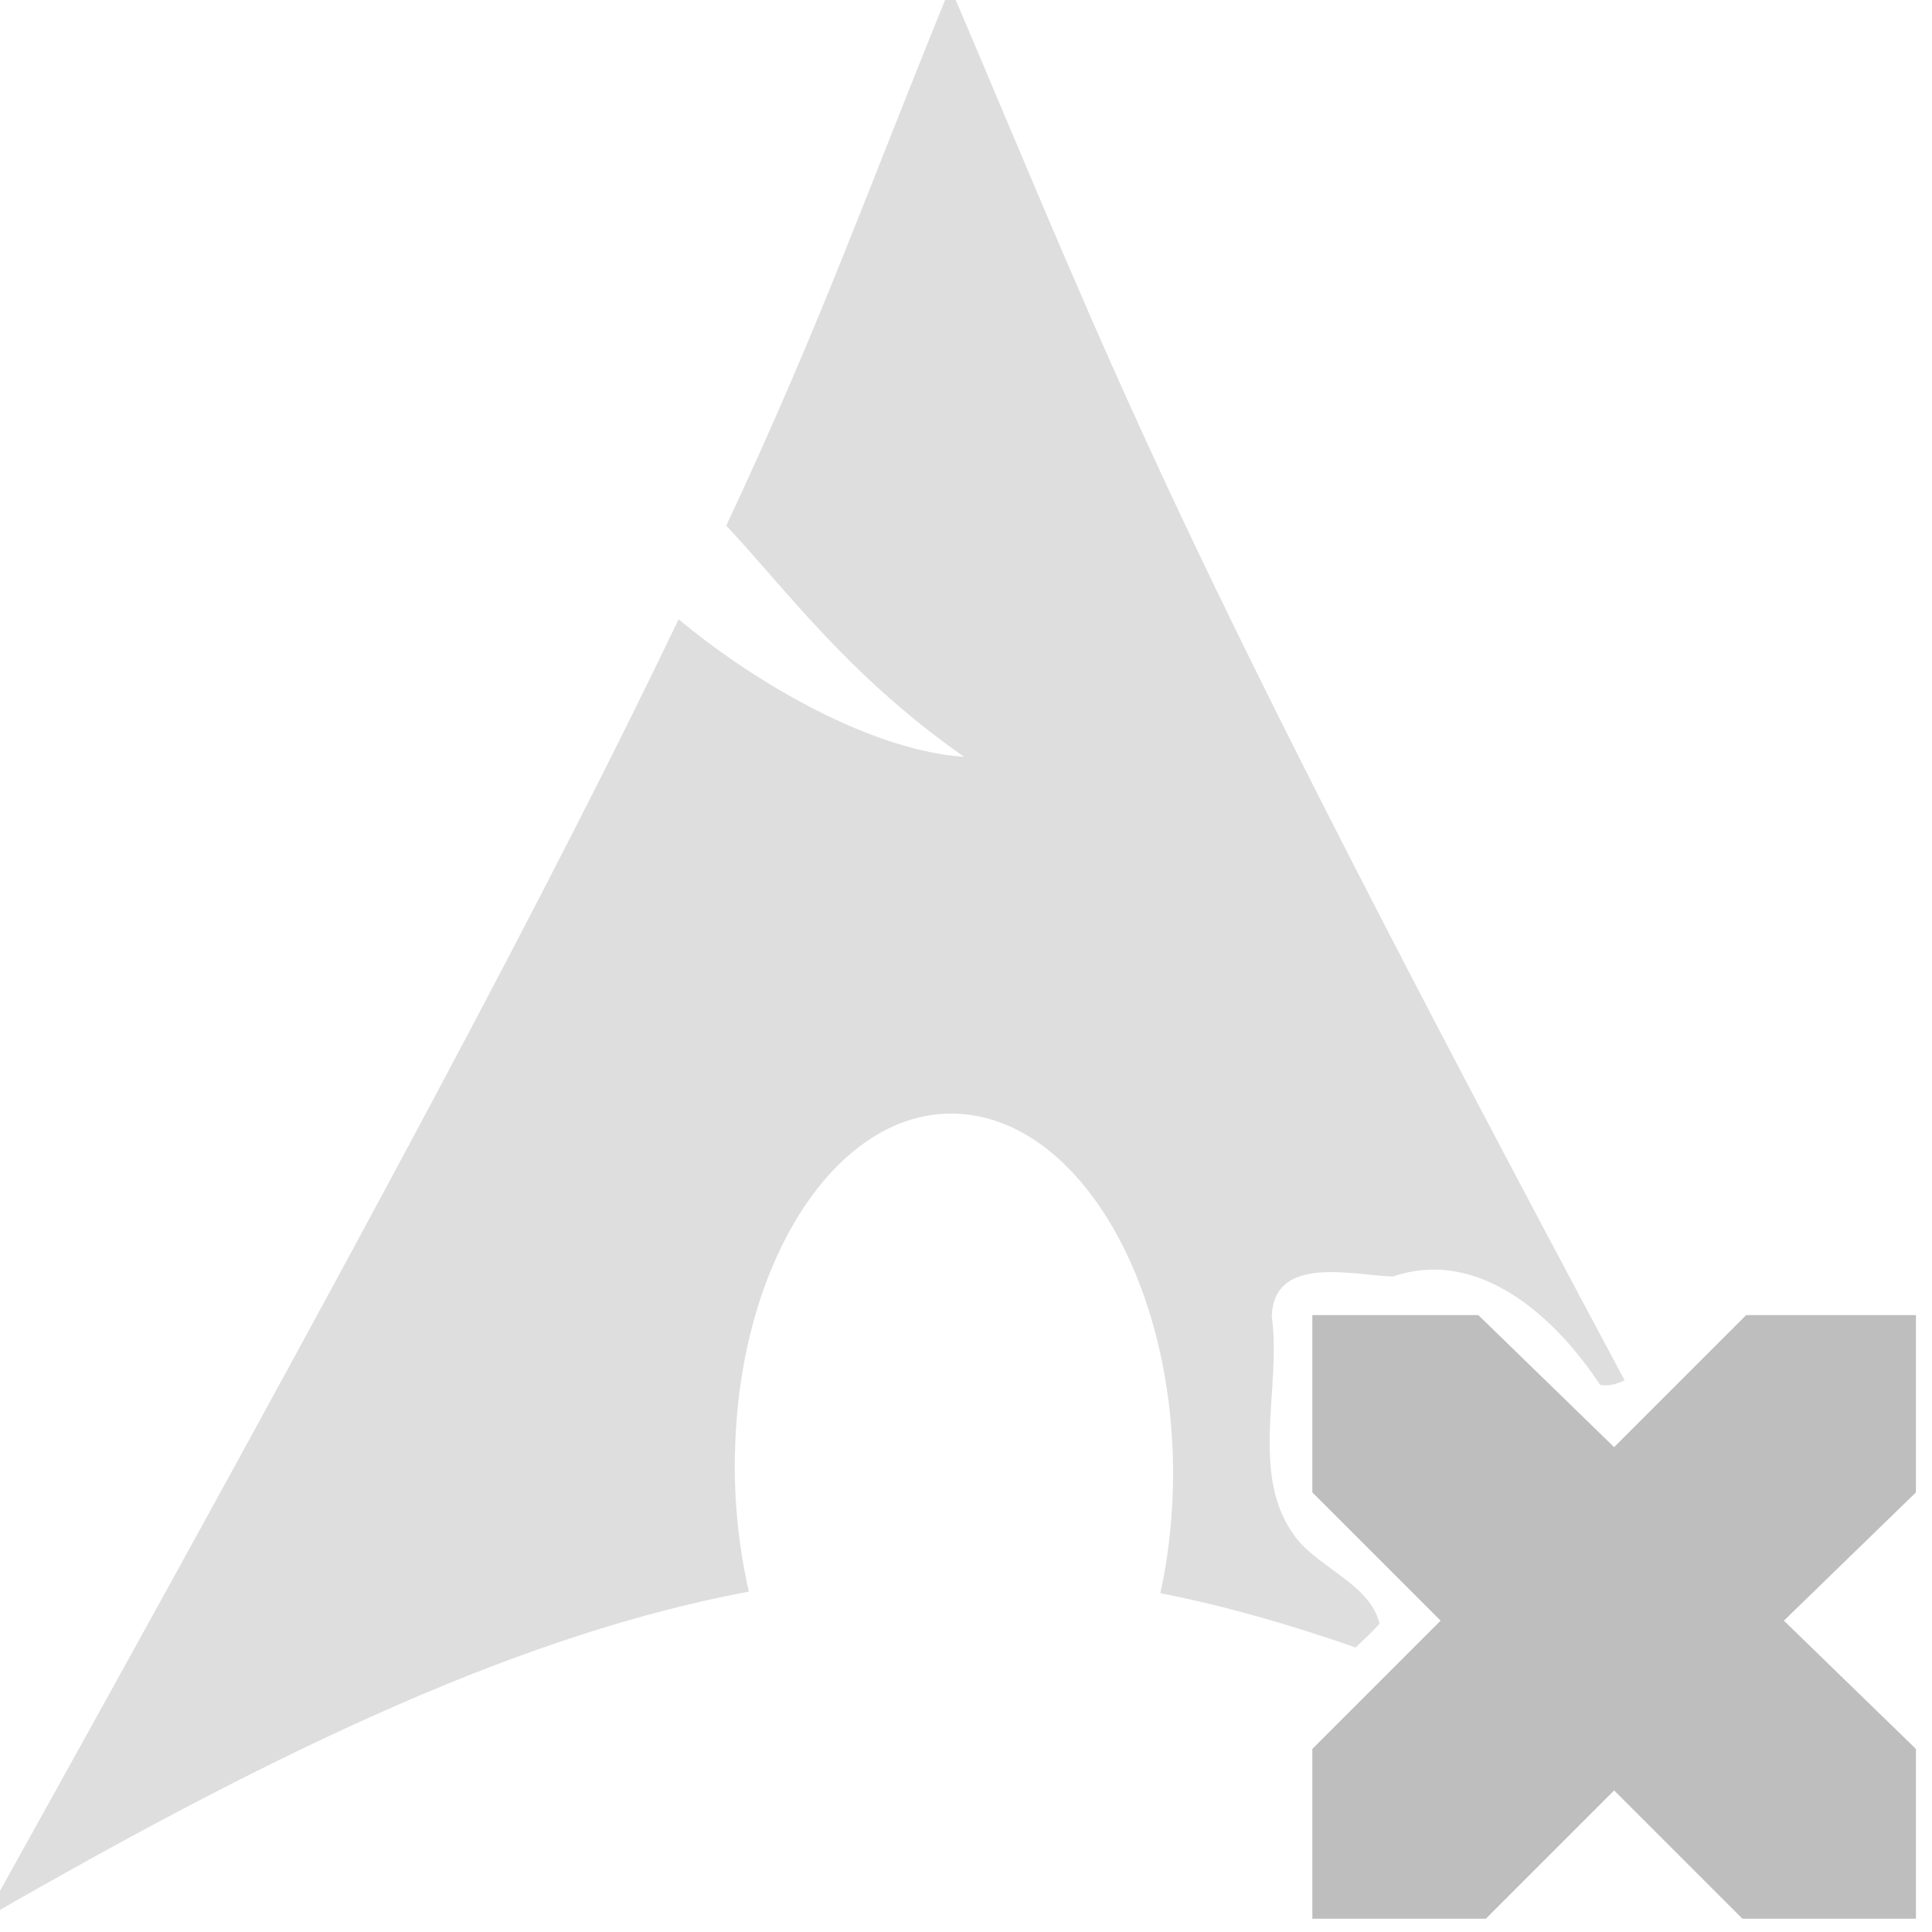 <svg xmlns="http://www.w3.org/2000/svg" xmlns:svg="http://www.w3.org/2000/svg" xmlns:xlink="http://www.w3.org/1999/xlink" id="svg2424" width="32" height="32" version="1.0"><defs id="defs2426"><linearGradient id="path1082_2_" x1="112.499" x2="112.499" y1="6.137" y2="129.347" gradientTransform="translate(287,-83)" gradientUnits="userSpaceOnUse"><stop id="stop193" offset="0" stop-color="#fff" stop-opacity="0"/><stop id="stop195" offset="1" stop-color="#fff" stop-opacity=".275"/><midPointStop id="midPointStop197" offset="0" stop-color="#FFF"/><midPointStop id="midPointStop199" offset=".5" stop-color="#FFF"/><midPointStop id="midPointStop201" offset="1" stop-color="#000"/></linearGradient><linearGradient id="linearGradient3388"><stop id="stop3390" offset="0" stop-color="#000" stop-opacity="0"/><stop id="stop3392" offset="1" stop-color="#000" stop-opacity=".371"/></linearGradient><linearGradient id="linearGradient4346"><stop id="stop4348" offset="0" stop-color="#00bdec" stop-opacity="1"/><stop id="stop4350" offset="1" stop-color="#40bfde" stop-opacity="1"/></linearGradient><linearGradient id="linearGradient4352" x1="400.614" x2="616.486" y1="634.151" y2="666.978" gradientUnits="userSpaceOnUse" xlink:href="#linearGradient4346"/><linearGradient id="linearGradient5323"><stop id="stop5325" offset="0" stop-color="#6e6e6e" stop-opacity="1"/><stop id="stop5327" offset="1" stop-color="#4d4d4d" stop-opacity="1"/></linearGradient><linearGradient id="linearGradient5329" x1="291.836" x2="650.814" y1="238.082" y2="348.969" gradientUnits="userSpaceOnUse" xlink:href="#linearGradient5323"/><linearGradient id="linearGradient2216" x1="541.335" x2="606.912" y1="104.507" y2="303.14" gradientTransform="matrix(-0.394,0,0,0.394,978.35,416.981)" gradientUnits="userSpaceOnUse" xlink:href="#path1082_2_"/><linearGradient id="linearGradient4175" x1="400.614" x2="616.486" y1="634.151" y2="666.978" gradientUnits="userSpaceOnUse" xlink:href="#linearGradient4346"/><linearGradient id="linearGradient4177" x1="291.836" x2="650.814" y1="238.082" y2="348.969" gradientUnits="userSpaceOnUse" xlink:href="#linearGradient5323"/><linearGradient id="linearGradient4179" x1="541.335" x2="606.912" y1="104.507" y2="303.14" gradientTransform="matrix(-0.394,0,0,0.394,978.35,416.981)" gradientUnits="userSpaceOnUse" xlink:href="#path1082_2_"/><linearGradient id="linearGradient4178" x1="400.614" x2="616.486" y1="634.151" y2="666.978" gradientUnits="userSpaceOnUse" xlink:href="#linearGradient4346"/><linearGradient id="linearGradient4180" x1="291.836" x2="650.814" y1="238.082" y2="348.969" gradientUnits="userSpaceOnUse" xlink:href="#linearGradient5323"/><linearGradient id="linearGradient4182" x1="541.335" x2="606.912" y1="104.507" y2="303.14" gradientTransform="matrix(-0.394,0,0,0.394,978.35,416.981)" gradientUnits="userSpaceOnUse" xlink:href="#path1082_2_"/></defs><g id="layer1" transform="translate(-309.518,-259.601)"><g id="g2424" transform="matrix(1.347,0,0,1.347,-632.882,-513.344)"><g id="g2210" transform="matrix(0.125,0,0,0.125,615.719,519.217)"><path id="path2518-5" fill="#bebebe" fill-opacity="1" fill-rule="evenodd" stroke="none" stroke-dasharray="none" stroke-linecap="round" stroke-linejoin="round" stroke-miterlimit="10" stroke-opacity="1" stroke-width="1" d="M 16 0 C 14.576 3.492 13.875 5.532 12.289 8.92 C 13.261 9.951 14.292 11.394 16.23 12.75 C 14.559 12.635 12.562 11.364 11.5 10.471 C 9.47 14.706 6.453 20.406 0 32 C 5.07 29.073 9.001 27.267 12.664 26.578 C 12.507 25.903 12.424 25.168 12.43 24.406 L 12.434 24.246 C 12.514 20.997 14.205 18.498 16.207 18.668 C 18.209 18.838 19.768 21.61 19.688 24.859 C 19.672 25.471 19.601 26.059 19.48 26.605 C 20.528 26.81 21.602 27.117 22.715 27.504 C 22.852 27.373 22.998 27.241 23.111 27.109 C 22.958 26.468 22.131 26.199 21.73 25.691 C 20.938 24.659 21.493 23.215 21.326 22.018 C 21.359 20.986 22.681 21.341 23.332 21.359 C 24.776 20.868 26.037 22.051 26.766 23.154 C 26.914 23.177 27.047 23.143 27.17 23.076 C 19.506 8.744 18.823 6.624 16 0 z" opacity=".5" transform="matrix(5.938,0,0,5.938,669.75,435.623)"/><path d="m 800.375,566.248 16.328,0 13.359,12.988 12.988,-12.988 16.699,0 0,17.441 -12.988,12.617 12.988,12.617 0,16.699 -17.07,0 -12.617,-12.617 -12.617,12.617 -17.07,0 0,-16.699 12.617,-12.617 -12.617,-12.617 0,-17.441 z" style="marker:none" id="path3761-2-3-5-4-8-9-8-0-9-3" fill="#bebebe" fill-opacity="1" stroke="none" stroke-width="2" color="#bebebe" display="inline" overflow="visible" visibility="visible"/></g></g></g></svg>